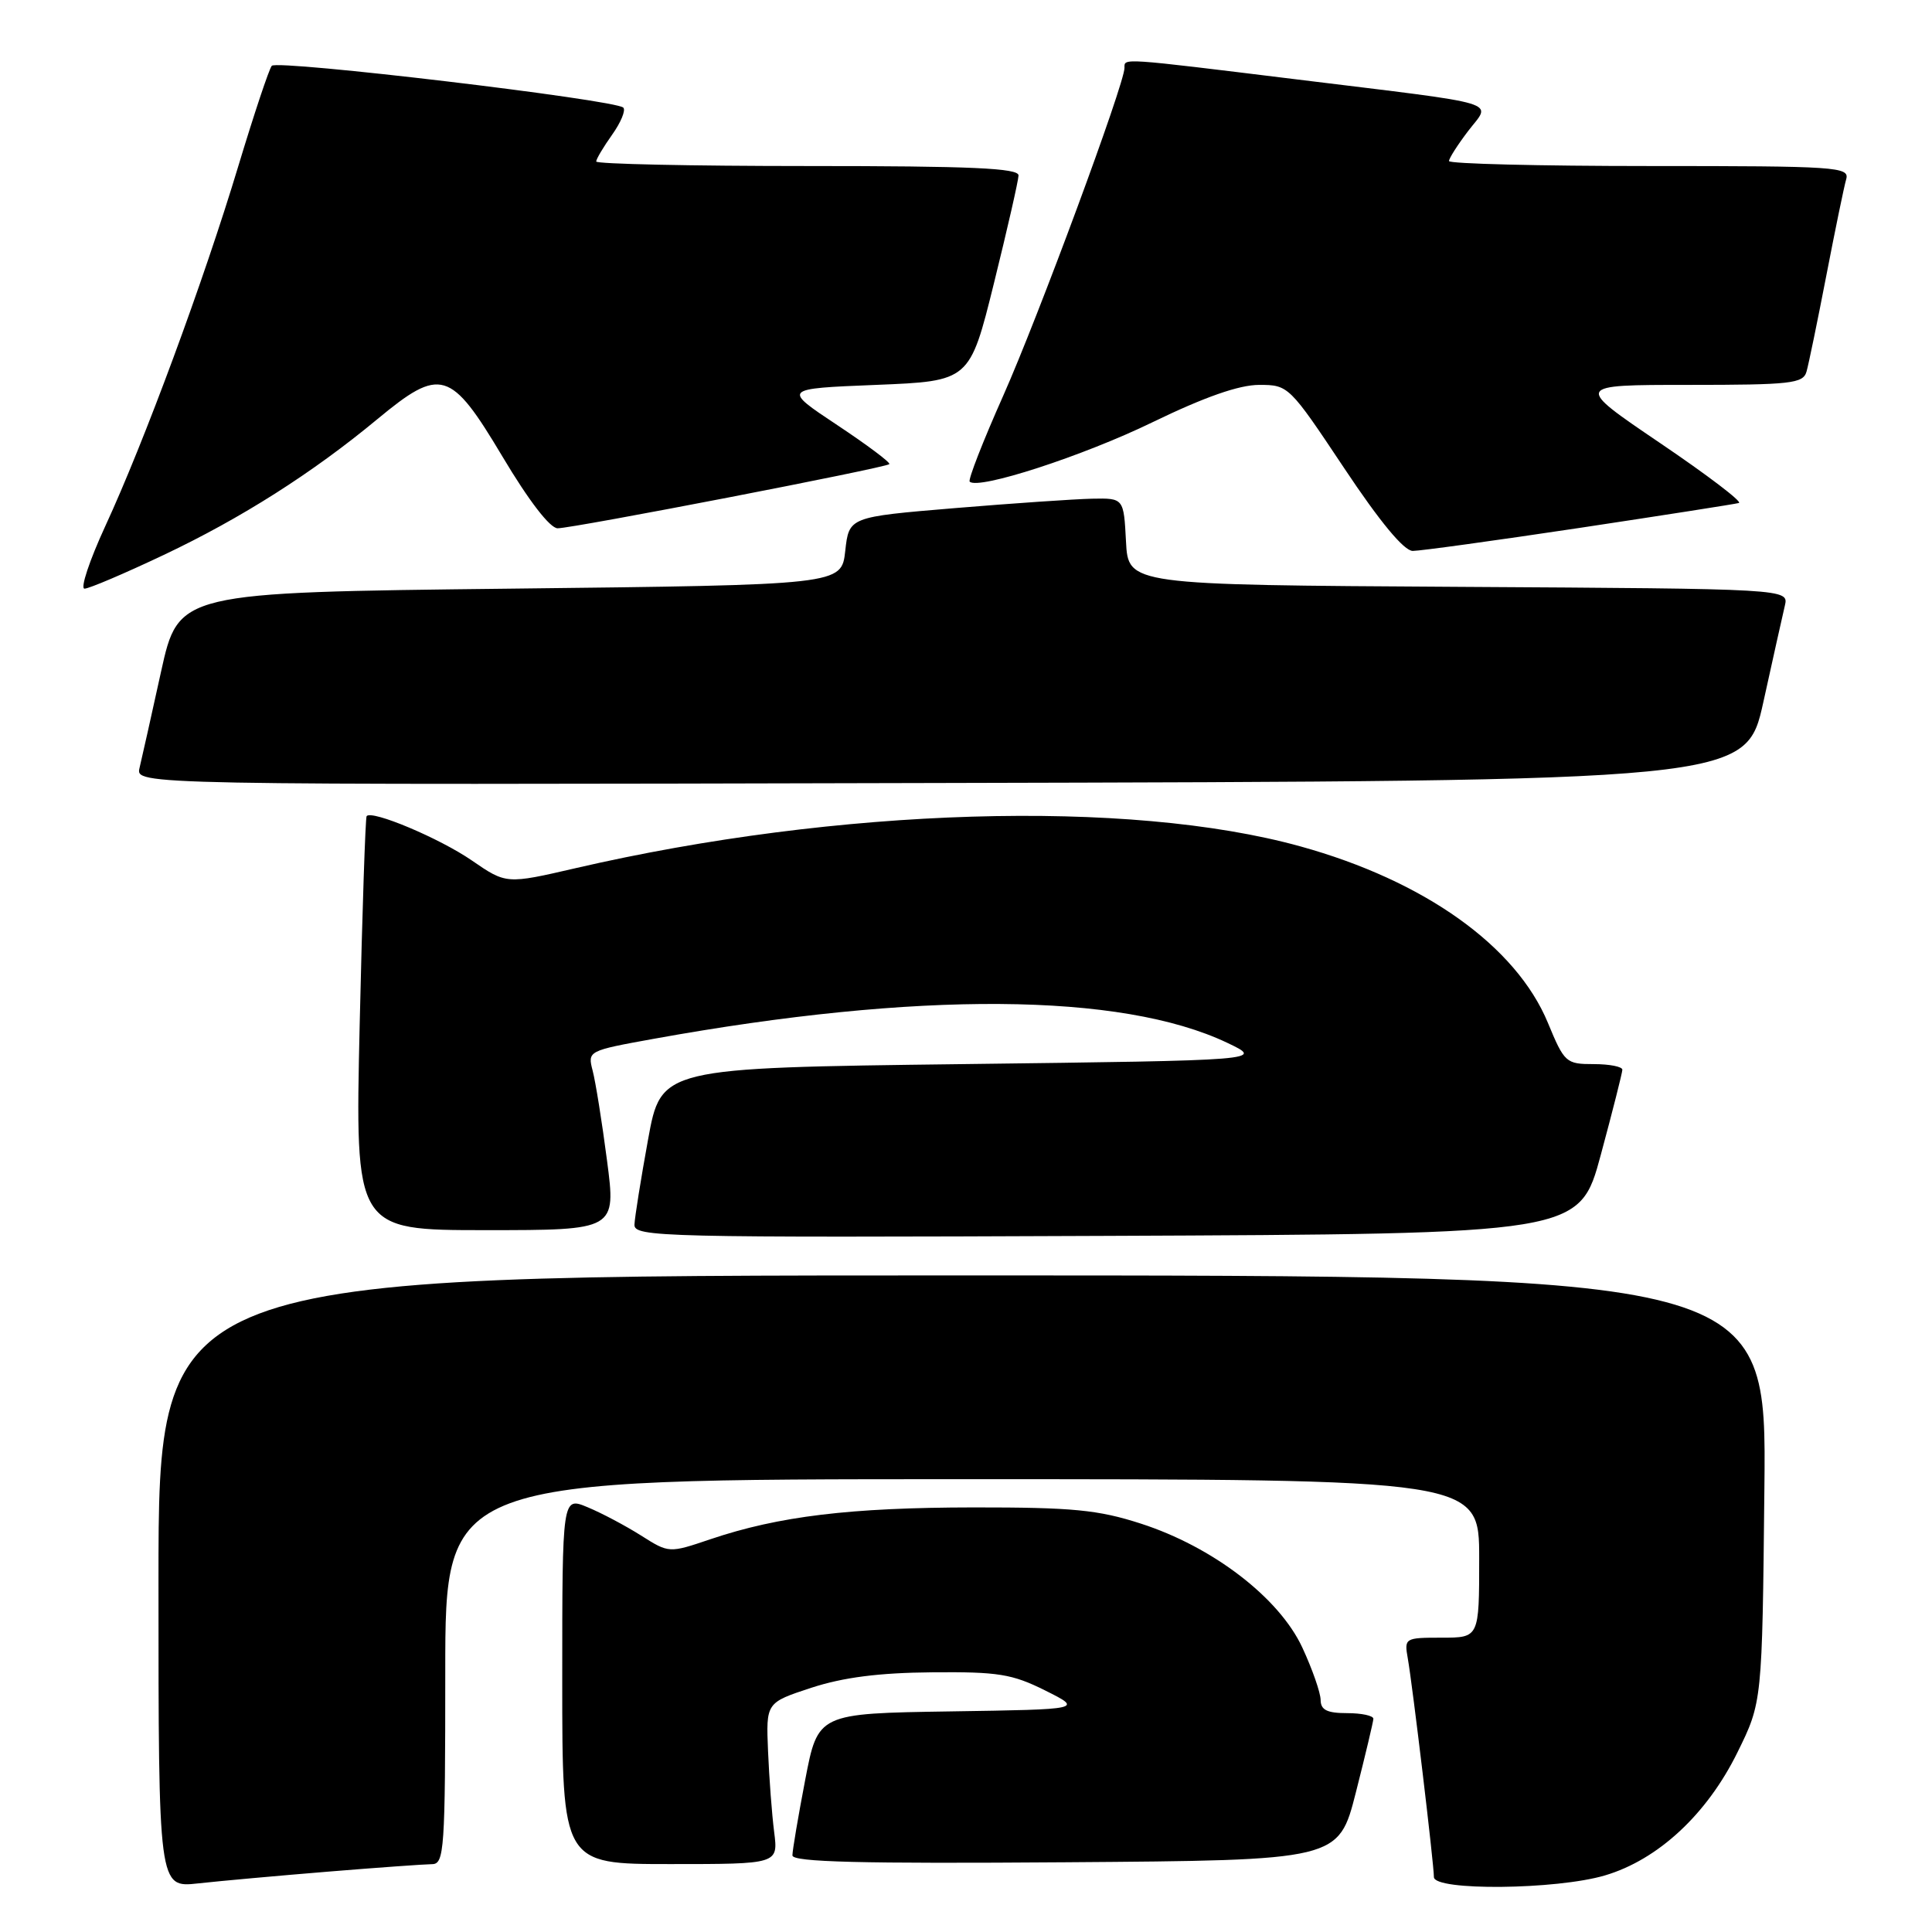 <?xml version="1.0" encoding="UTF-8" standalone="no"?>
<!DOCTYPE svg PUBLIC "-//W3C//DTD SVG 1.1//EN" "http://www.w3.org/Graphics/SVG/1.1/DTD/svg11.dtd" >
<svg xmlns="http://www.w3.org/2000/svg" xmlns:xlink="http://www.w3.org/1999/xlink" version="1.1" viewBox="0 0 256 256">
 <g >
 <path fill="currentColor"
d=" M 43.50 248.00 C 50.10 247.46 56.29 247.02 57.25 247.01 C 58.87 247.00 59.00 245.12 59.00 221.50 C 59.00 196.00 59.00 196.00 127.50 196.00 C 196.00 196.00 196.00 196.00 196.00 206.50 C 196.00 217.00 196.00 217.00 191.03 217.00 C 186.15 217.00 186.06 217.05 186.54 219.75 C 187.16 223.23 190.00 247.01 190.00 248.72 C 190.00 250.57 206.25 250.41 212.67 248.50 C 219.70 246.42 226.18 240.40 230.21 232.22 C 233.50 225.55 233.50 225.55 233.79 197.27 C 234.09 169.00 234.09 169.00 127.54 169.00 C 21.00 169.00 21.00 169.00 21.00 209.57 C 21.00 250.14 21.00 250.14 26.25 249.56 C 29.14 249.24 36.90 248.54 43.50 248.00 Z  M 102.58 242.75 C 102.28 240.41 101.92 235.60 101.77 232.05 C 101.50 225.61 101.50 225.61 107.50 223.64 C 111.73 222.26 116.46 221.65 123.50 221.59 C 132.27 221.51 134.11 221.81 138.50 224.00 C 143.50 226.50 143.50 226.50 125.94 226.77 C 108.38 227.04 108.38 227.04 106.69 235.86 C 105.76 240.71 105.00 245.20 105.00 245.85 C 105.00 246.73 113.97 246.96 141.19 246.76 C 177.37 246.50 177.37 246.50 179.66 237.50 C 180.92 232.55 181.96 228.16 181.98 227.75 C 181.99 227.34 180.43 227.00 178.50 227.00 C 175.84 227.00 175.00 226.58 174.99 225.25 C 174.98 224.29 173.89 221.16 172.56 218.30 C 169.49 211.70 160.68 204.95 151.15 201.88 C 145.51 200.06 142.14 199.73 129.00 199.74 C 112.64 199.76 103.20 200.90 94.15 203.95 C 88.65 205.81 88.65 205.81 84.95 203.47 C 82.91 202.18 79.73 200.49 77.87 199.72 C 74.50 198.31 74.50 198.31 74.50 222.66 C 74.50 247.00 74.50 247.00 88.81 247.00 C 103.12 247.00 103.12 247.00 102.58 242.75 Z  M 212.12 153.00 C 213.68 147.22 214.96 142.16 214.97 141.75 C 214.99 141.34 213.28 141.00 211.18 141.00 C 207.50 141.00 207.29 140.81 205.10 135.52 C 200.88 125.35 188.74 116.70 172.31 112.15 C 149.52 105.84 111.02 107.00 76.30 115.03 C 67.09 117.16 67.09 117.16 62.51 114.01 C 58.27 111.09 49.29 107.30 48.58 108.14 C 48.42 108.34 48.00 120.76 47.66 135.75 C 47.04 163.00 47.04 163.00 64.34 163.00 C 81.64 163.00 81.64 163.00 80.43 153.75 C 79.77 148.66 78.91 143.32 78.53 141.87 C 77.85 139.25 77.89 139.23 86.67 137.64 C 121.64 131.32 148.55 131.50 162.60 138.17 C 167.50 140.50 167.50 140.50 127.55 141.00 C 87.60 141.50 87.60 141.50 85.87 151.00 C 84.92 156.22 84.11 161.29 84.07 162.26 C 84.00 163.92 87.43 164.00 146.65 163.76 C 209.29 163.50 209.29 163.50 212.12 153.00 Z  M 233.66 93.00 C 234.93 87.22 236.21 81.49 236.50 80.26 C 237.03 78.02 237.03 78.02 193.27 77.76 C 149.50 77.50 149.50 77.50 149.20 71.75 C 148.90 66.00 148.90 66.00 144.70 66.08 C 142.39 66.13 134.20 66.69 126.50 67.33 C 112.50 68.50 112.50 68.50 112.00 73.00 C 111.50 77.50 111.50 77.50 67.58 78.00 C 23.66 78.50 23.66 78.50 21.34 89.00 C 20.07 94.78 18.79 100.51 18.49 101.75 C 17.96 104.01 17.96 104.01 124.65 103.75 C 231.34 103.50 231.34 103.50 233.66 93.00 Z  M 21.70 73.53 C 31.96 68.67 41.39 62.68 49.99 55.55 C 58.40 48.58 59.70 48.97 66.58 60.50 C 70.07 66.36 72.88 70.00 73.89 70.00 C 75.93 70.00 117.35 61.99 117.84 61.50 C 118.03 61.30 114.92 58.97 110.93 56.32 C 103.67 51.50 103.67 51.50 116.08 51.00 C 128.49 50.50 128.49 50.50 131.71 37.50 C 133.48 30.35 134.94 23.94 134.96 23.25 C 134.99 22.28 128.75 22.00 107.00 22.00 C 91.60 22.00 79.00 21.73 79.00 21.40 C 79.00 21.08 79.95 19.48 81.11 17.85 C 82.27 16.22 82.94 14.60 82.59 14.26 C 81.54 13.21 36.71 7.88 36.01 8.72 C 35.65 9.15 33.66 15.12 31.58 22.00 C 27.00 37.21 19.10 58.58 13.94 69.74 C 11.85 74.28 10.61 78.00 11.20 78.00 C 11.79 78.00 16.51 75.99 21.70 73.53 Z  M 209.24 69.96 C 220.38 68.28 229.91 66.79 230.41 66.65 C 230.92 66.51 226.21 62.93 219.96 58.70 C 208.60 51.00 208.60 51.00 223.73 51.00 C 237.29 51.00 238.92 50.82 239.37 49.25 C 239.65 48.29 240.83 42.55 242.00 36.50 C 243.17 30.45 244.35 24.71 244.63 23.75 C 245.10 22.11 243.39 22.00 218.57 22.00 C 203.96 22.00 192.00 21.70 192.00 21.34 C 192.00 20.98 193.14 19.20 194.53 17.37 C 197.62 13.32 199.72 13.95 171.89 10.53 C 148.26 7.63 149.00 7.68 149.00 9.00 C 149.00 11.12 137.55 42.06 132.93 52.44 C 130.25 58.46 128.25 63.58 128.49 63.82 C 129.61 64.94 143.50 60.43 152.71 55.95 C 159.64 52.59 164.19 51.00 166.85 51.00 C 170.73 51.00 170.84 51.12 178.09 62.00 C 182.86 69.17 186.04 73.00 187.20 73.00 C 188.18 73.00 198.10 71.63 209.24 69.96 Z "/>
</g>
</svg>